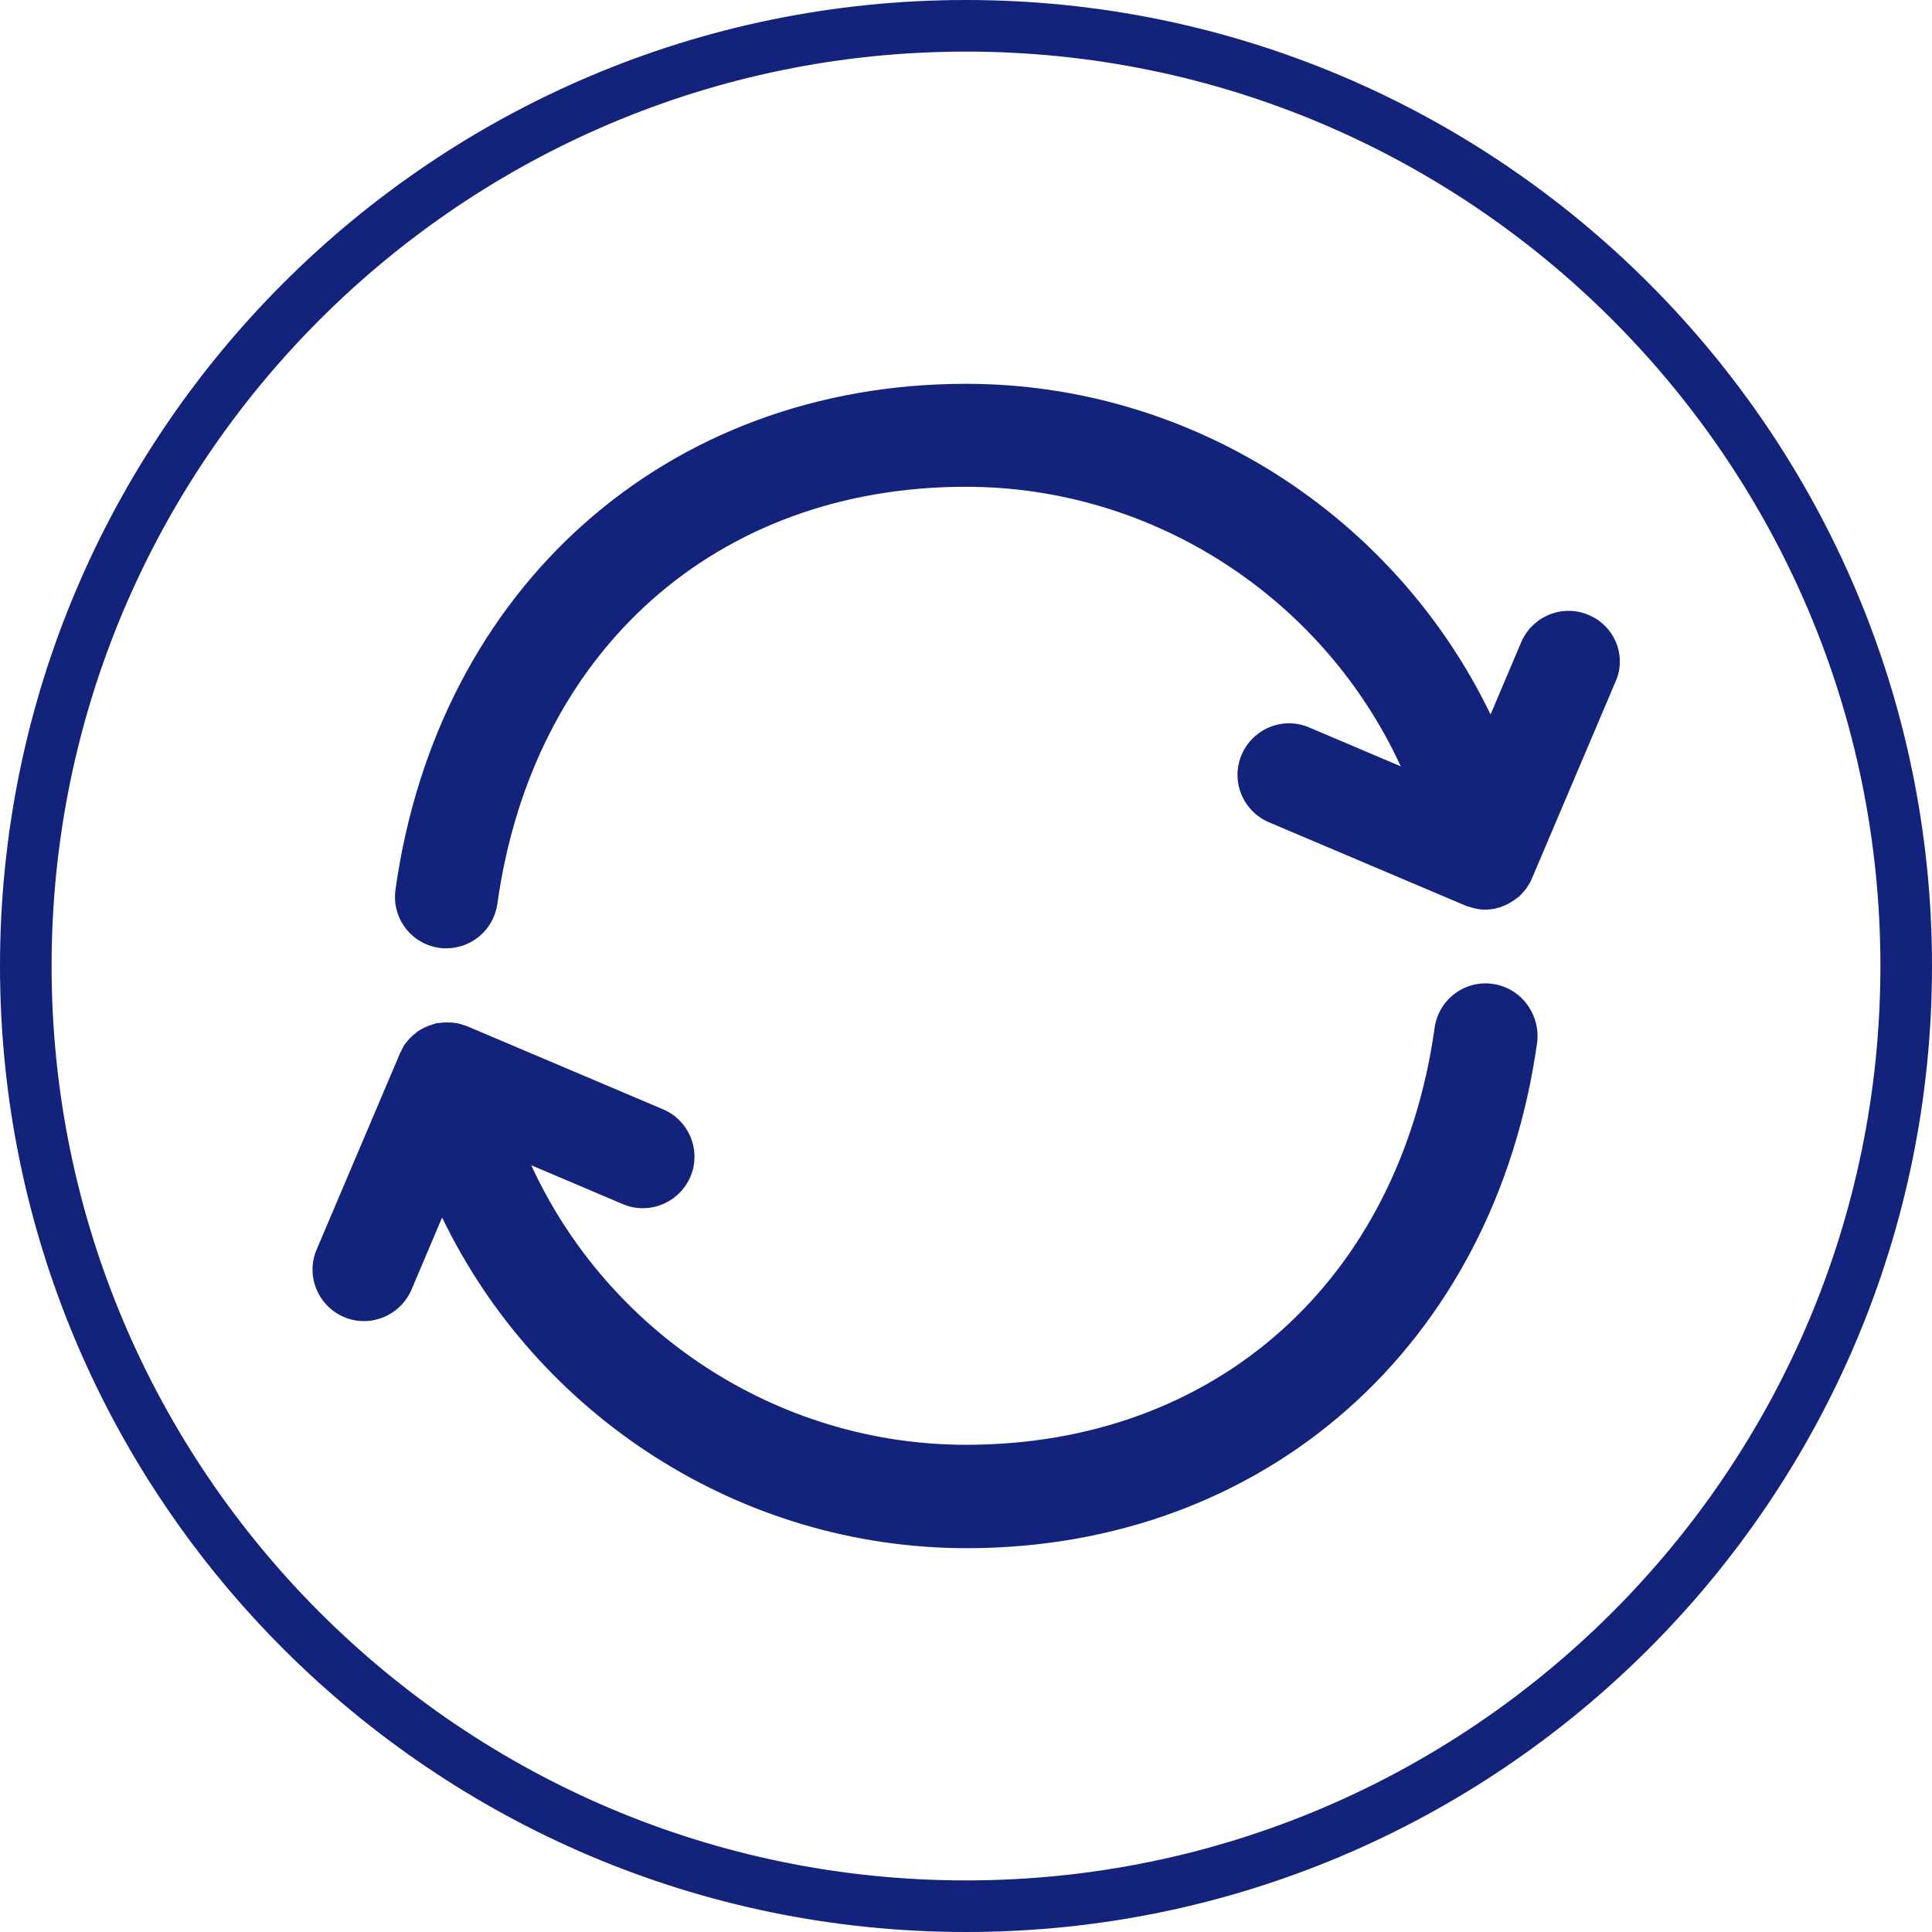 <?xml version="1.0" standalone="no"?><!DOCTYPE svg PUBLIC "-//W3C//DTD SVG 1.1//EN" "http://www.w3.org/Graphics/SVG/1.1/DTD/svg11.dtd"><svg t="1717205528774" class="icon" viewBox="0 0 1024 1024" version="1.1" xmlns="http://www.w3.org/2000/svg" p-id="9449" xmlns:xlink="http://www.w3.org/1999/xlink" width="200" height="200"><path d="M512 0C229.628 0 0 229.628 0 512S229.628 1024 512 1024 1024 794.372 1024 512 794.372 0 512 0z m0 996.655c-267.27 0-484.655-217.385-484.655-484.655s217.385-484.655 484.655-484.655 484.655 217.385 484.655 484.655-217.385 484.655-484.655 484.655zM842.083 325.964c-13.844-5.949-29.862 0.572-35.811 14.416L790.025 378.708c-50.456-104.688-157.776-175.281-278.025-175.281-158.348 0-279.97 107.777-302.395 268.185-2.059 14.988 8.352 28.718 23.226 30.777 1.259 0.229 2.517 0.229 3.776 0.229 13.386 0 25.057-9.84 27.002-23.569 18.764-134.321 116.244-221.047 248.277-221.047 100.455 0 189.926 59.838 230.543 148.165l-48.511-20.594c-13.844-5.949-29.862 0.572-35.811 14.416-5.949 13.844 0.572 29.862 14.416 35.811l103.887 44.049c0.114 0 0.114 0 0.229 0.114 0.686 0.343 1.487 0.458 2.174 0.686 2.746 0.915 5.492 1.487 8.238 1.487 1.831 0 3.661-0.229 5.492-0.572 0.458-0.114 0.915-0.343 1.487-0.458 0.229-0.114 0.572 0 0.801-0.114 0.458-0.114 0.801-0.343 1.259-0.572 1.144-0.343 2.174-0.801 3.204-1.373 0.572-0.343 1.259-0.686 1.831-1.03 1.03-0.686 2.059-1.373 2.975-2.059 0.572-0.458 1.03-0.801 1.487-1.259 0.915-0.915 1.831-1.831 2.632-2.86 0.343-0.458 0.801-0.915 1.03-1.373 1.03-1.487 2.059-3.204 2.746-4.92v-0.114c0.114-0.114 0.114-0.343 0.229-0.458l43.935-103.43c6.293-13.615-0.229-29.747-14.073-35.583z m-50.914 195.533c-14.874-2.174-28.718 8.352-30.777 23.226-18.878 134.321-116.244 221.047-248.277 221.047-100.455 0-189.926-59.838-230.543-148.165l48.511 20.594c3.432 1.487 7.094 2.174 10.64 2.174 10.64 0 20.709-6.293 25.171-16.59 5.949-13.844-0.572-29.862-14.416-35.811l-103.887-44.049c-0.114 0-0.229 0-0.229-0.114-0.458-0.229-1.03-0.229-1.487-0.458-0.572-0.114-1.144-0.343-1.716-0.572h-0.114c-1.487-0.458-2.975-0.686-4.577-0.801h-0.458c-1.373-0.114-2.86-0.114-4.348 0-0.229 0-0.572 0-0.801 0.114-0.801 0.114-1.602 0.114-2.517 0.229-0.572 0.114-1.03 0.343-1.487 0.458-0.343 0.114-0.686 0.229-0.915 0.343-1.259 0.343-2.517 0.801-3.661 1.373l-0.686 0.343c-1.259 0.572-2.403 1.259-3.547 2.059-0.229 0.114-0.343 0.343-0.458 0.458-2.288 1.716-4.348 3.776-5.949 6.064-0.114 0.114-0.229 0.343-0.343 0.458-0.686 1.03-1.259 2.174-1.716 3.318-0.229 0.458-0.458 0.801-0.686 1.144v0.114c0 0.114-0.114 0.229-0.114 0.343l-43.935 103.43c-5.949 13.844 0.572 29.862 14.416 35.811 3.432 1.487 7.094 2.174 10.64 2.174 10.64 0 20.709-6.293 25.171-16.59l16.247-38.328c50.456 104.688 157.776 175.281 278.025 175.281 158.348 0 279.97-107.777 302.395-268.185 1.716-14.988-8.695-28.832-23.569-30.892z" fill="#13227a" p-id="9450"></path></svg>